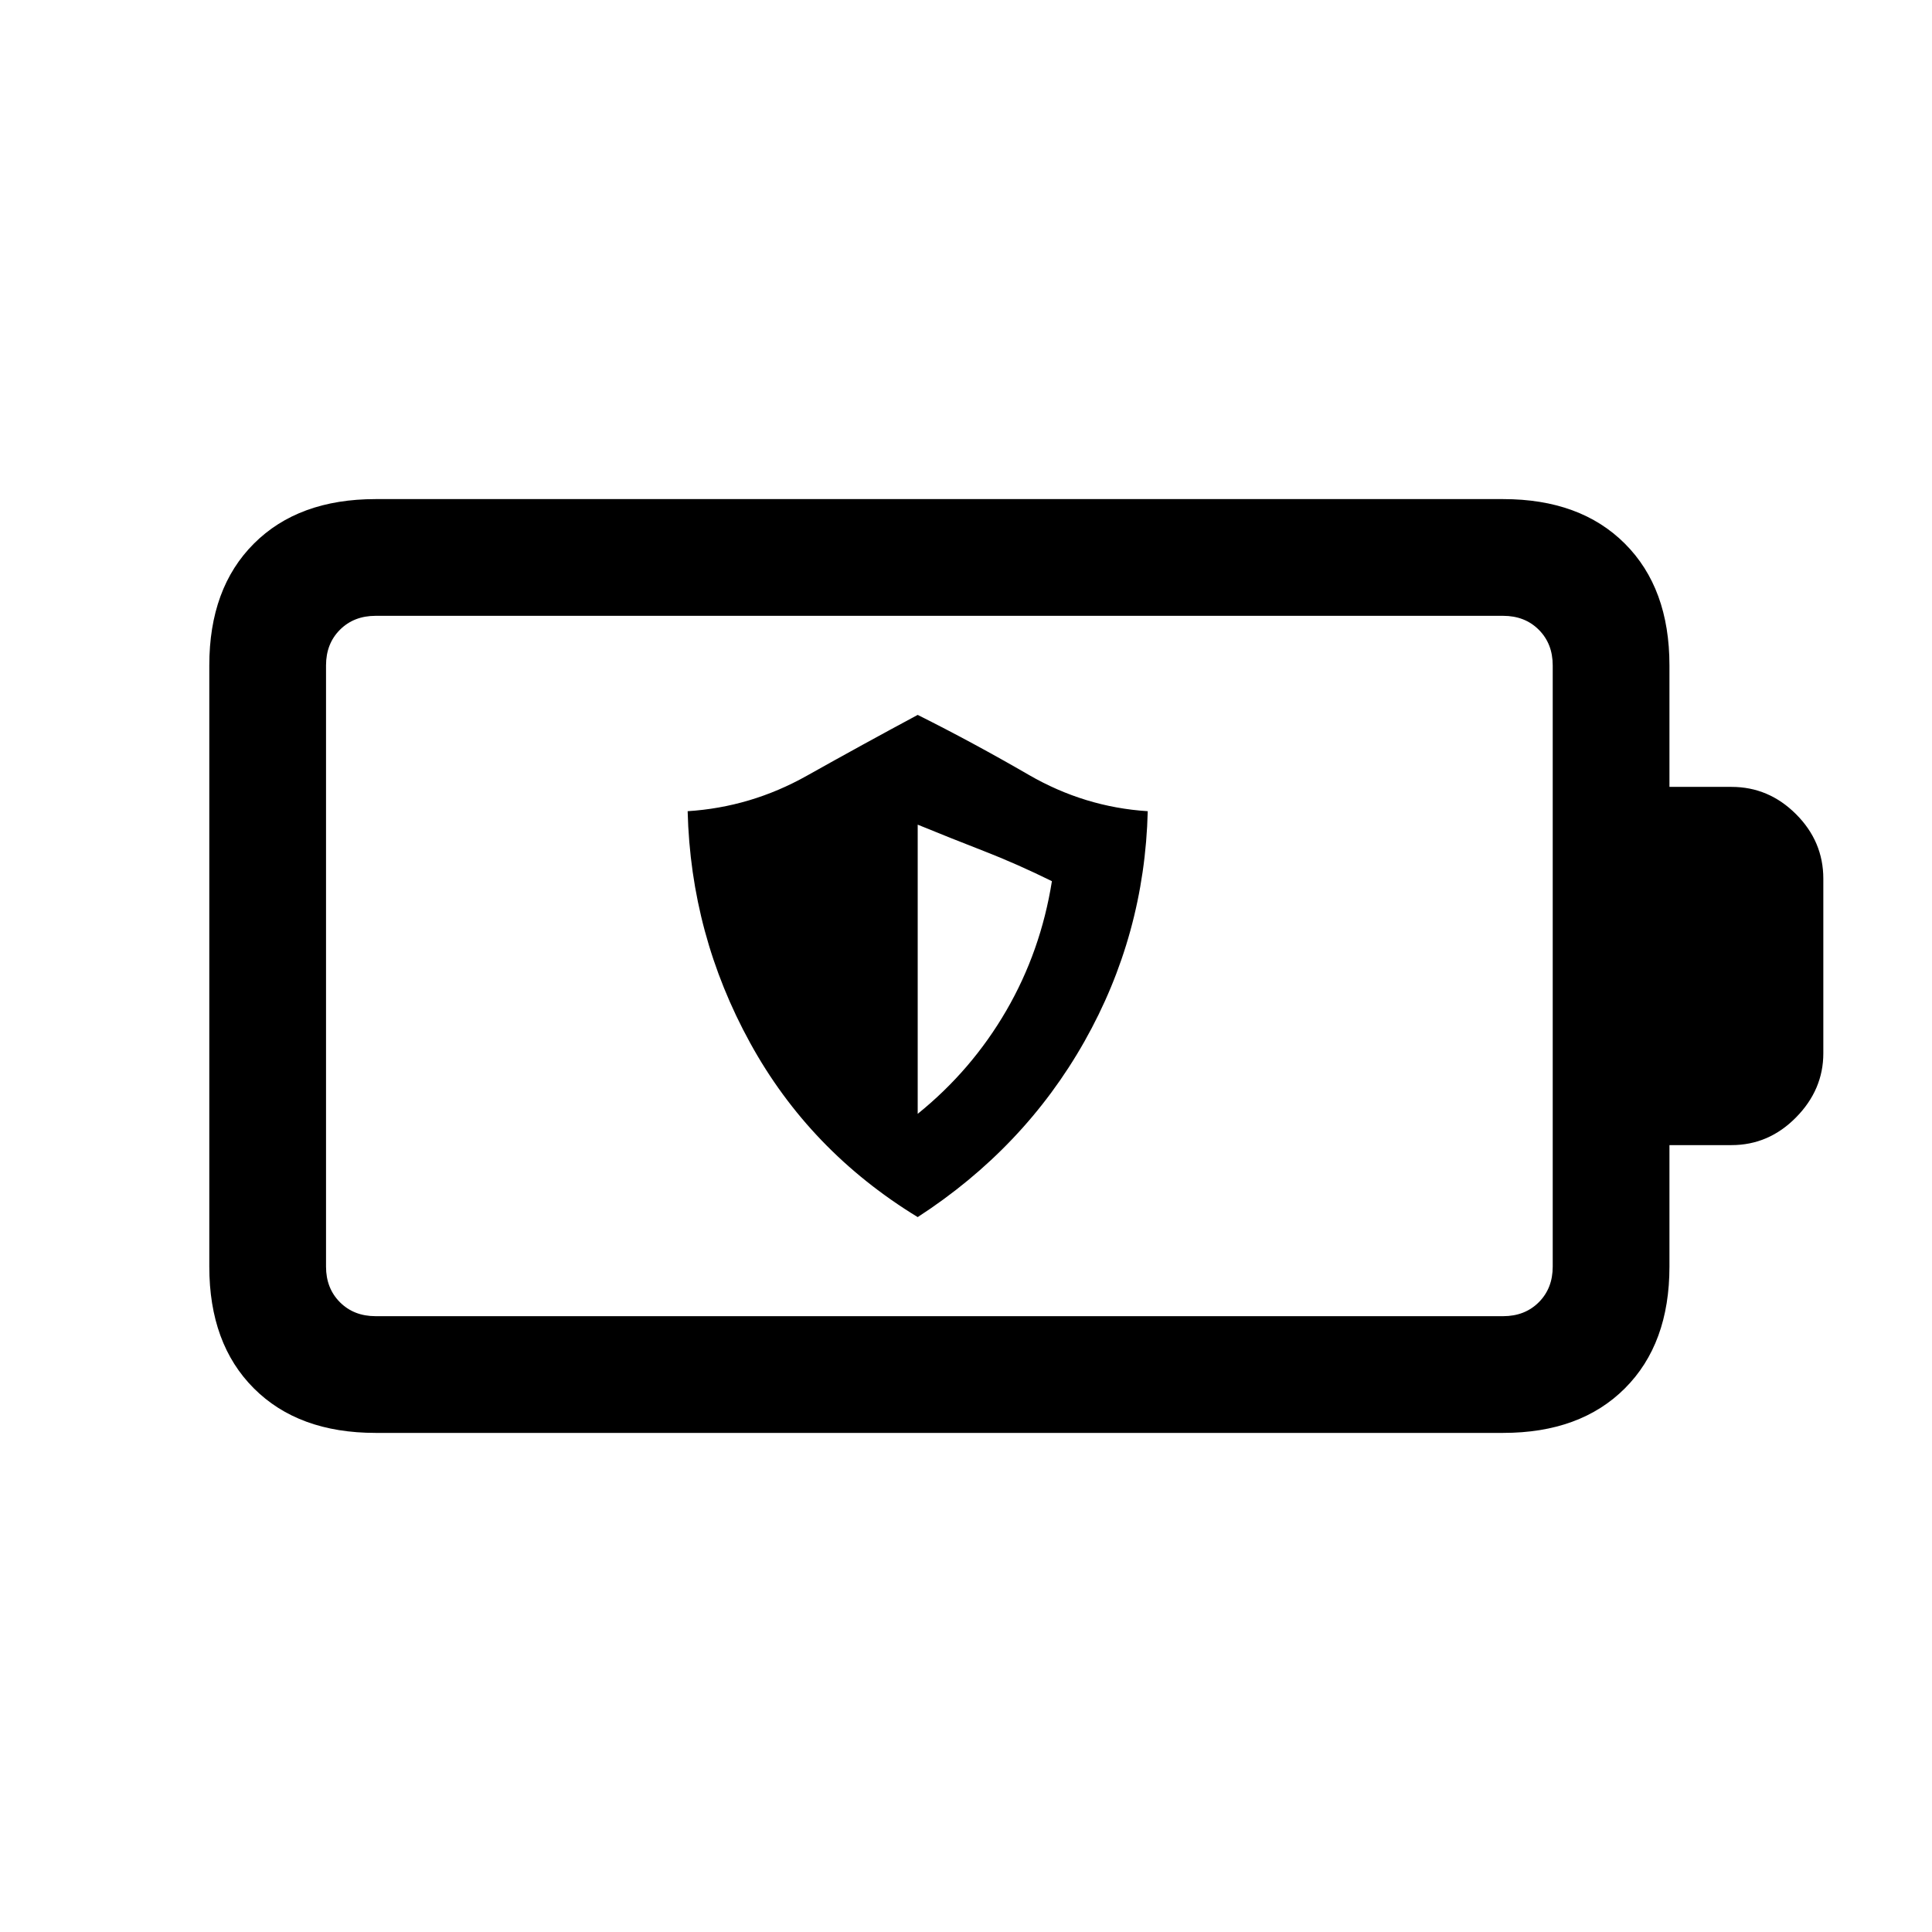 <svg xmlns="http://www.w3.org/2000/svg" height="20" viewBox="0 -960 960 960" width="20"><path d="M456-355.23q52.92-34.31 82.85-87.27 29.92-52.96 31.46-114.42-31.39-2-59.16-18.08-27.77-16.08-55.15-29.77-27.38 14.69-55.15 30.27t-59.16 17.58q1.54 61.46 31.08 115.19t83.23 86.5Zm0-51.31v-143.69q16.54 6.77 32.96 13.15 16.42 6.39 33.73 14.93-5.54 34.84-22.73 64.42T456-406.54ZM186.62-306h560.3q10.77 0 17.7-6.92 6.92-6.93 6.92-17.7v-298.76q0-10.77-6.92-17.7-6.93-6.92-17.7-6.92h-560.3q-10.77 0-17.7 6.92-6.92 6.93-6.92 17.7v298.76q0 10.77 6.92 17.7 6.93 6.92 17.7 6.92Zm0 58q-38.35 0-60.48-22.14Q104-292.27 104-330.62v-298.76q0-38.35 22.14-60.48Q148.27-712 186.62-712h560.3q38.34 0 60.48 22.14 22.14 22.13 22.14 60.48V-569h30.84q18.5 0 32.06 13.56Q906-541.88 906-523.38v86.76q0 18.08-13.56 31.85Q878.88-391 860.38-391h-30.84v60.38q0 38.35-22.14 60.48Q785.26-248 746.92-248h-560.3ZM162-306v-348 348Z"/></svg>